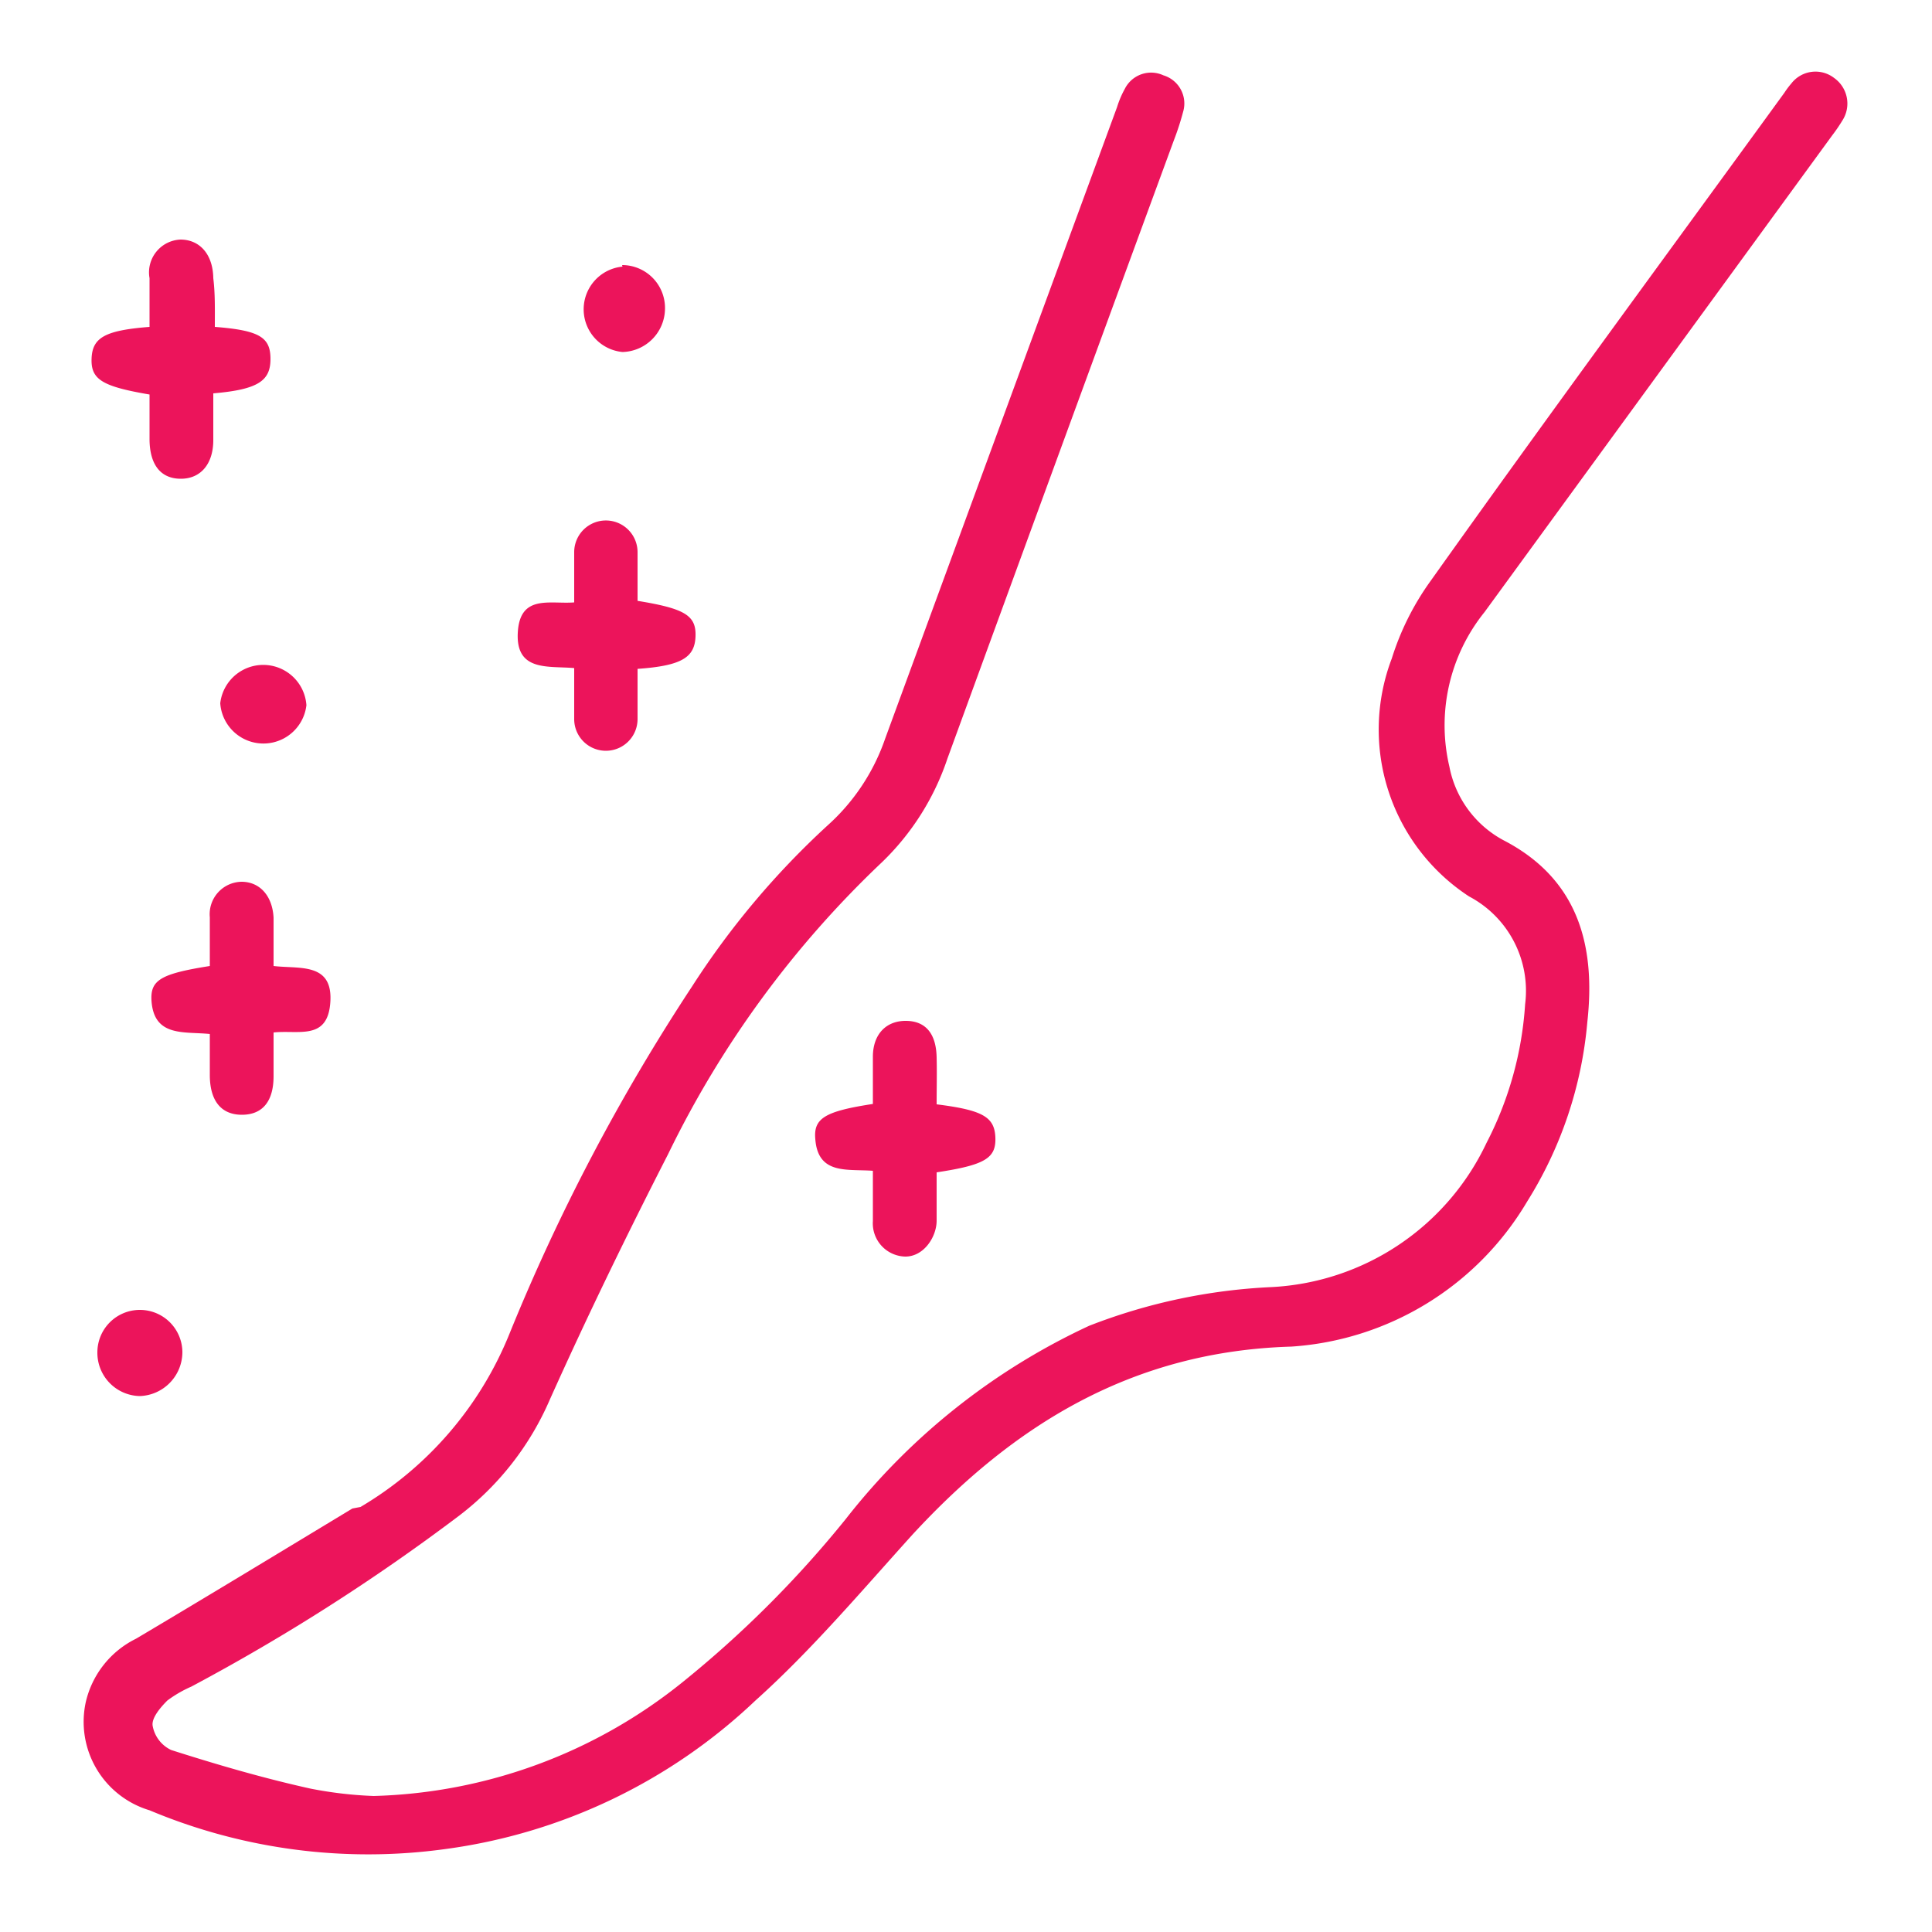 <?xml version="1.0" encoding="UTF-8"?> <svg xmlns="http://www.w3.org/2000/svg" id="Layer_1" data-name="Layer 1" width="50" height="50" viewBox="0 0 50 50"><defs><style>.cls-1{fill:#ec145b;}</style></defs><path class="cls-1" d="M9.67,46.48a13.3,13.3,0,0,0,8-2.95,28.06,28.06,0,0,0,4.22-4.22,17.16,17.16,0,0,1,6.3-5,14.85,14.85,0,0,1,4.71-1,6.52,6.52,0,0,0,5.57-3.73,9.05,9.05,0,0,0,1-3.59,2.76,2.76,0,0,0-1.45-2.79,5.16,5.16,0,0,1-2-6.16,7,7,0,0,1,1-2c3-4.22,6.1-8.43,9.16-12.64a2.15,2.15,0,0,1,.18-.24.79.79,0,0,1,1.11-.14.81.81,0,0,1,.21,1.1,4.28,4.28,0,0,1-.26.38l-9,12.34a4.67,4.67,0,0,0-.91,4,2.75,2.75,0,0,0,1.39,1.9c1.94,1,2.4,2.72,2.18,4.71a10.45,10.45,0,0,1-1.56,4.65,7.68,7.68,0,0,1-6.1,3.75c-4.09.12-7.16,2-9.8,4.86-1.32,1.46-2.62,3-4.07,4.3a14.43,14.43,0,0,1-8,3.84,14.61,14.61,0,0,1-7.68-1,2.39,2.39,0,0,1-1.65-2.8,2.44,2.44,0,0,1,1.3-1.64c1.87-1.11,3.73-2.24,5.6-3.37L9.33,39a9.21,9.21,0,0,0,3.85-4.47,51.59,51.59,0,0,1,4.73-9,21.22,21.22,0,0,1,3.51-4.17,5.36,5.36,0,0,0,1.49-2.25q3-8.18,6-16.34a2.46,2.46,0,0,1,.2-.47.76.76,0,0,1,1-.35.76.76,0,0,1,.51.94,7.07,7.07,0,0,1-.24.74q-2.94,8-5.86,16a6.66,6.66,0,0,1-1.69,2.68,26.08,26.08,0,0,0-5.54,7.56c-1.07,2.09-2.1,4.21-3.06,6.35a7.52,7.52,0,0,1-2.34,3,52.32,52.32,0,0,1-6.94,4.43,3.14,3.14,0,0,0-.62.36c-.18.18-.41.45-.38.65a.86.86,0,0,0,.48.63c1.19.38,2.39.73,3.61,1A10.41,10.41,0,0,0,9.67,46.48Z"></path><path class="cls-1" d="M24.24,28.58c1.2.15,1.5.33,1.52.86s-.26.71-1.52.9c0,.41,0,.83,0,1.25s-.33.93-.81.93a.86.86,0,0,1-.84-.92c0-.43,0-.85,0-1.3-.66-.05-1.42.11-1.49-.82-.05-.54.25-.72,1.49-.91,0-.4,0-.81,0-1.22,0-.59.35-.94.87-.93s.77.36.78.95C24.25,27.76,24.24,28.15,24.24,28.58Z"></path><path class="cls-1" d="M5.43,25c0-.44,0-.85,0-1.26a.84.84,0,0,1,.82-.92c.47,0,.8.36.83.93,0,.21,0,.41,0,.62V25c.66.08,1.53-.1,1.47.92s-.82.73-1.47.8v1.13c0,.67-.3,1-.82,1s-.82-.34-.83-1V26.76c-.66-.07-1.45.09-1.51-.87C3.89,25.36,4.17,25.2,5.43,25Z"></path><path class="cls-1" d="M5.56,8.46C6.72,8.55,7,8.73,7,9.29s-.31.79-1.48.89c0,.4,0,.8,0,1.21,0,.61-.32,1-.84,1s-.8-.36-.81-1V10.21c-1.23-.21-1.52-.39-1.5-.93s.34-.73,1.5-.82V7.2a.85.85,0,0,1,.8-1c.49,0,.84.37.85,1C5.57,7.61,5.56,8,5.56,8.46Z"></path><path class="cls-1" d="M16.5,17.31c0,.45,0,.88,0,1.3a.82.82,0,1,1-1.64,0c0-.43,0-.85,0-1.32-.66-.06-1.51.1-1.46-.91s.83-.74,1.46-.79c0-.45,0-.87,0-1.3a.82.82,0,1,1,1.64,0c0,.42,0,.84,0,1.26,1.23.2,1.52.38,1.5.92S17.65,17.23,16.5,17.31Z"></path><path class="cls-1" d="M16.1,6.86A1.11,1.11,0,0,1,17.21,8a1.13,1.13,0,0,1-1.1,1.11,1.11,1.11,0,0,1,0-2.21Z"></path><path class="cls-1" d="M7.93,18.25A1.12,1.12,0,0,1,5.7,18.2a1.12,1.12,0,0,1,2.23.05Z"></path><path class="cls-1" d="M4.72,35a1.14,1.14,0,0,1-1.1,1.13A1.12,1.12,0,0,1,2.52,35,1.1,1.1,0,1,1,4.72,35Z"></path></svg> 